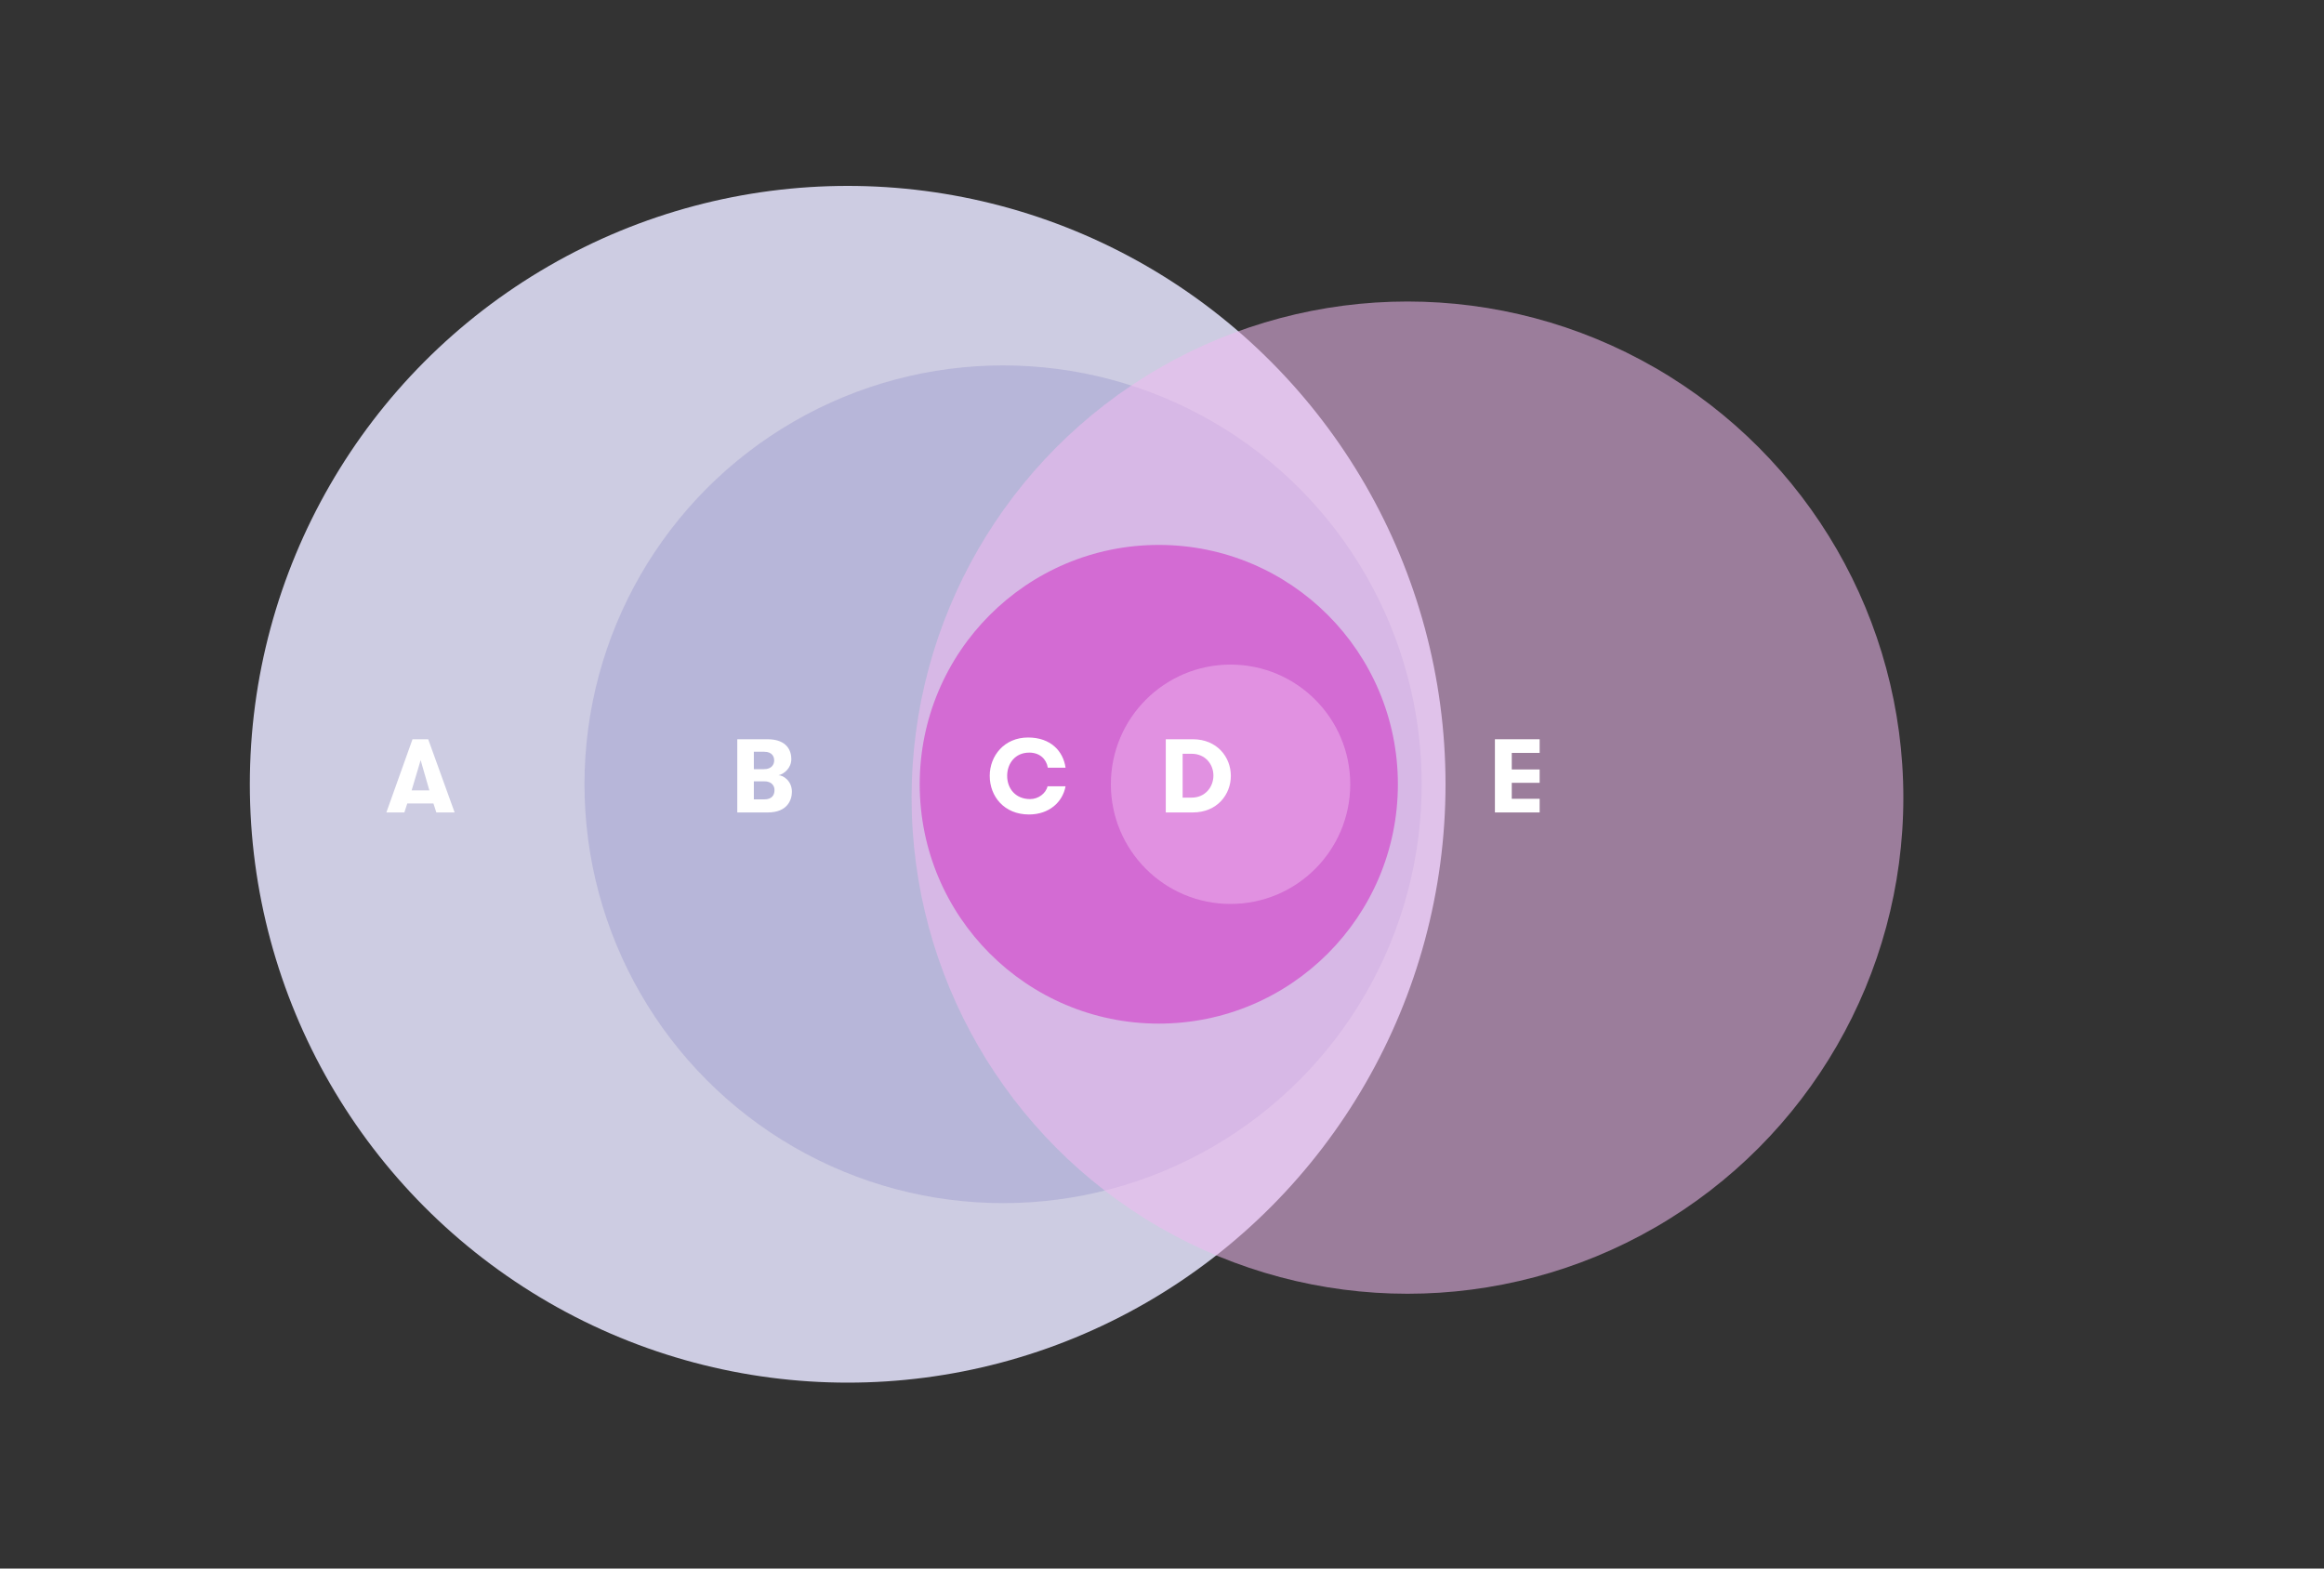 <?xml version="1.0" encoding="utf-8"?>
<!-- Generator: Adobe Illustrator 27.0.0, SVG Export Plug-In . SVG Version: 6.00 Build 0)  -->
<svg version="1.1" id="Layer_1" xmlns="http://www.w3.org/2000/svg" xmlns:xlink="http://www.w3.org/1999/xlink" x="0px" y="0px"
	 viewBox="0 0 800 540" style="enable-background:new 0 0 800 540;" xml:space="preserve">
<rect x="0" y="0" width="800" height="540" fill="#333333" stroke="none"/>
<style type="text/css">
	.st0{fill-rule:evenodd;clip-rule:evenodd;fill:#CDCCE2;}
	.st1{fill-rule:evenodd;clip-rule:evenodd;fill:#A3A1D1;fill-opacity:0.5;}
	.st2{opacity:0.55;fill-rule:evenodd;clip-rule:evenodd;fill:#F0B9F0;}
	.st3{fill-rule:evenodd;clip-rule:evenodd;fill:#FFFFFF;}
	.st4{fill-rule:evenodd;clip-rule:evenodd;fill:#D36BD3;}
	.st5{opacity:0.5;fill-rule:evenodd;clip-rule:evenodd;fill:#F0B9F0;}
</style>
<ellipse id="Oval-Copy" class="st0" cx="291.8" cy="270" rx="205.8" ry="206"/>
<ellipse id="Oval-Copy-2" class="st1" cx="345.3" cy="270" rx="144.1" ry="144.2"/>
<ellipse id="Oval-Copy-4" class="st2" cx="484.5" cy="274.6" rx="170.7" ry="170.8"/>
<path id="A" class="st3" d="M147.8,272.1l-3-10.4l-3.1,10.4H147.8z M156.5,279.7h-6.3l-1-3.1h-9l-1,3.1h-6.2l9-25.2h5.4L156.5,279.7
	z"/>
<path id="B" class="st3" d="M253.8,279.7v-25.2h10.4c6.9,0,8.2,4.2,8.2,6.8c0,3.1-2.4,5.1-4.4,5.6c1.6,0,4.6,1.9,4.6,5.7
	c0,2.6-1.4,7.1-8.3,7.1H253.8z M259.5,264.8h3.5c2.8,0,3.5-1.8,3.5-3c0-1.1-0.5-3-3.5-3h-3.5V264.8z M263.2,269h-3.7v6.2h3.6
	c2.8,0,3.5-1.7,3.5-3.1C266.7,271,266,269,263.2,269z"/>
<polygon id="E" class="st3" points="530,259.2 520.4,259.2 520.4,264.9 530,264.9 530,269.5 520.4,269.5 520.4,275 530,275 
	530,279.7 514.6,279.7 514.6,254.5 530,254.5 "/>
<ellipse id="Oval-Copy-2_00000153668209737016153930000002550062211086908306_" class="st4" cx="398.9" cy="270" rx="82.3" ry="82.4"/>
<ellipse id="Oval-Copy-3" class="st5" cx="423.6" cy="270" rx="41.2" ry="41.2"/>
<path id="C" class="st3" d="M360.6,270.7h6.2c-1,5.4-5.6,9.7-12.6,9.7c-8.5,0-13.5-6.2-13.5-13.3c0-6.9,5-13.2,13.2-13.2
	c7.8,0,12.1,4.7,12.9,10.4h-6.1c-0.5-3-2.8-5.2-6.4-5.2c-4.9,0-7.6,3.8-7.6,8c0,4.4,2.9,8,7.9,8C357.4,275.1,360,273.2,360.6,270.7z
	"/>
<path id="D" class="st3" d="M401.3,254.5h9.3c8.4,0,13.1,6.2,13.1,12.6s-4.7,12.6-13.1,12.6h-9.3V254.5z M410.2,259.5h-3.1v15.1h3.1
	c4.7,0,7.5-3.7,7.5-7.6S414.9,259.5,410.2,259.5z"/>
</svg>
